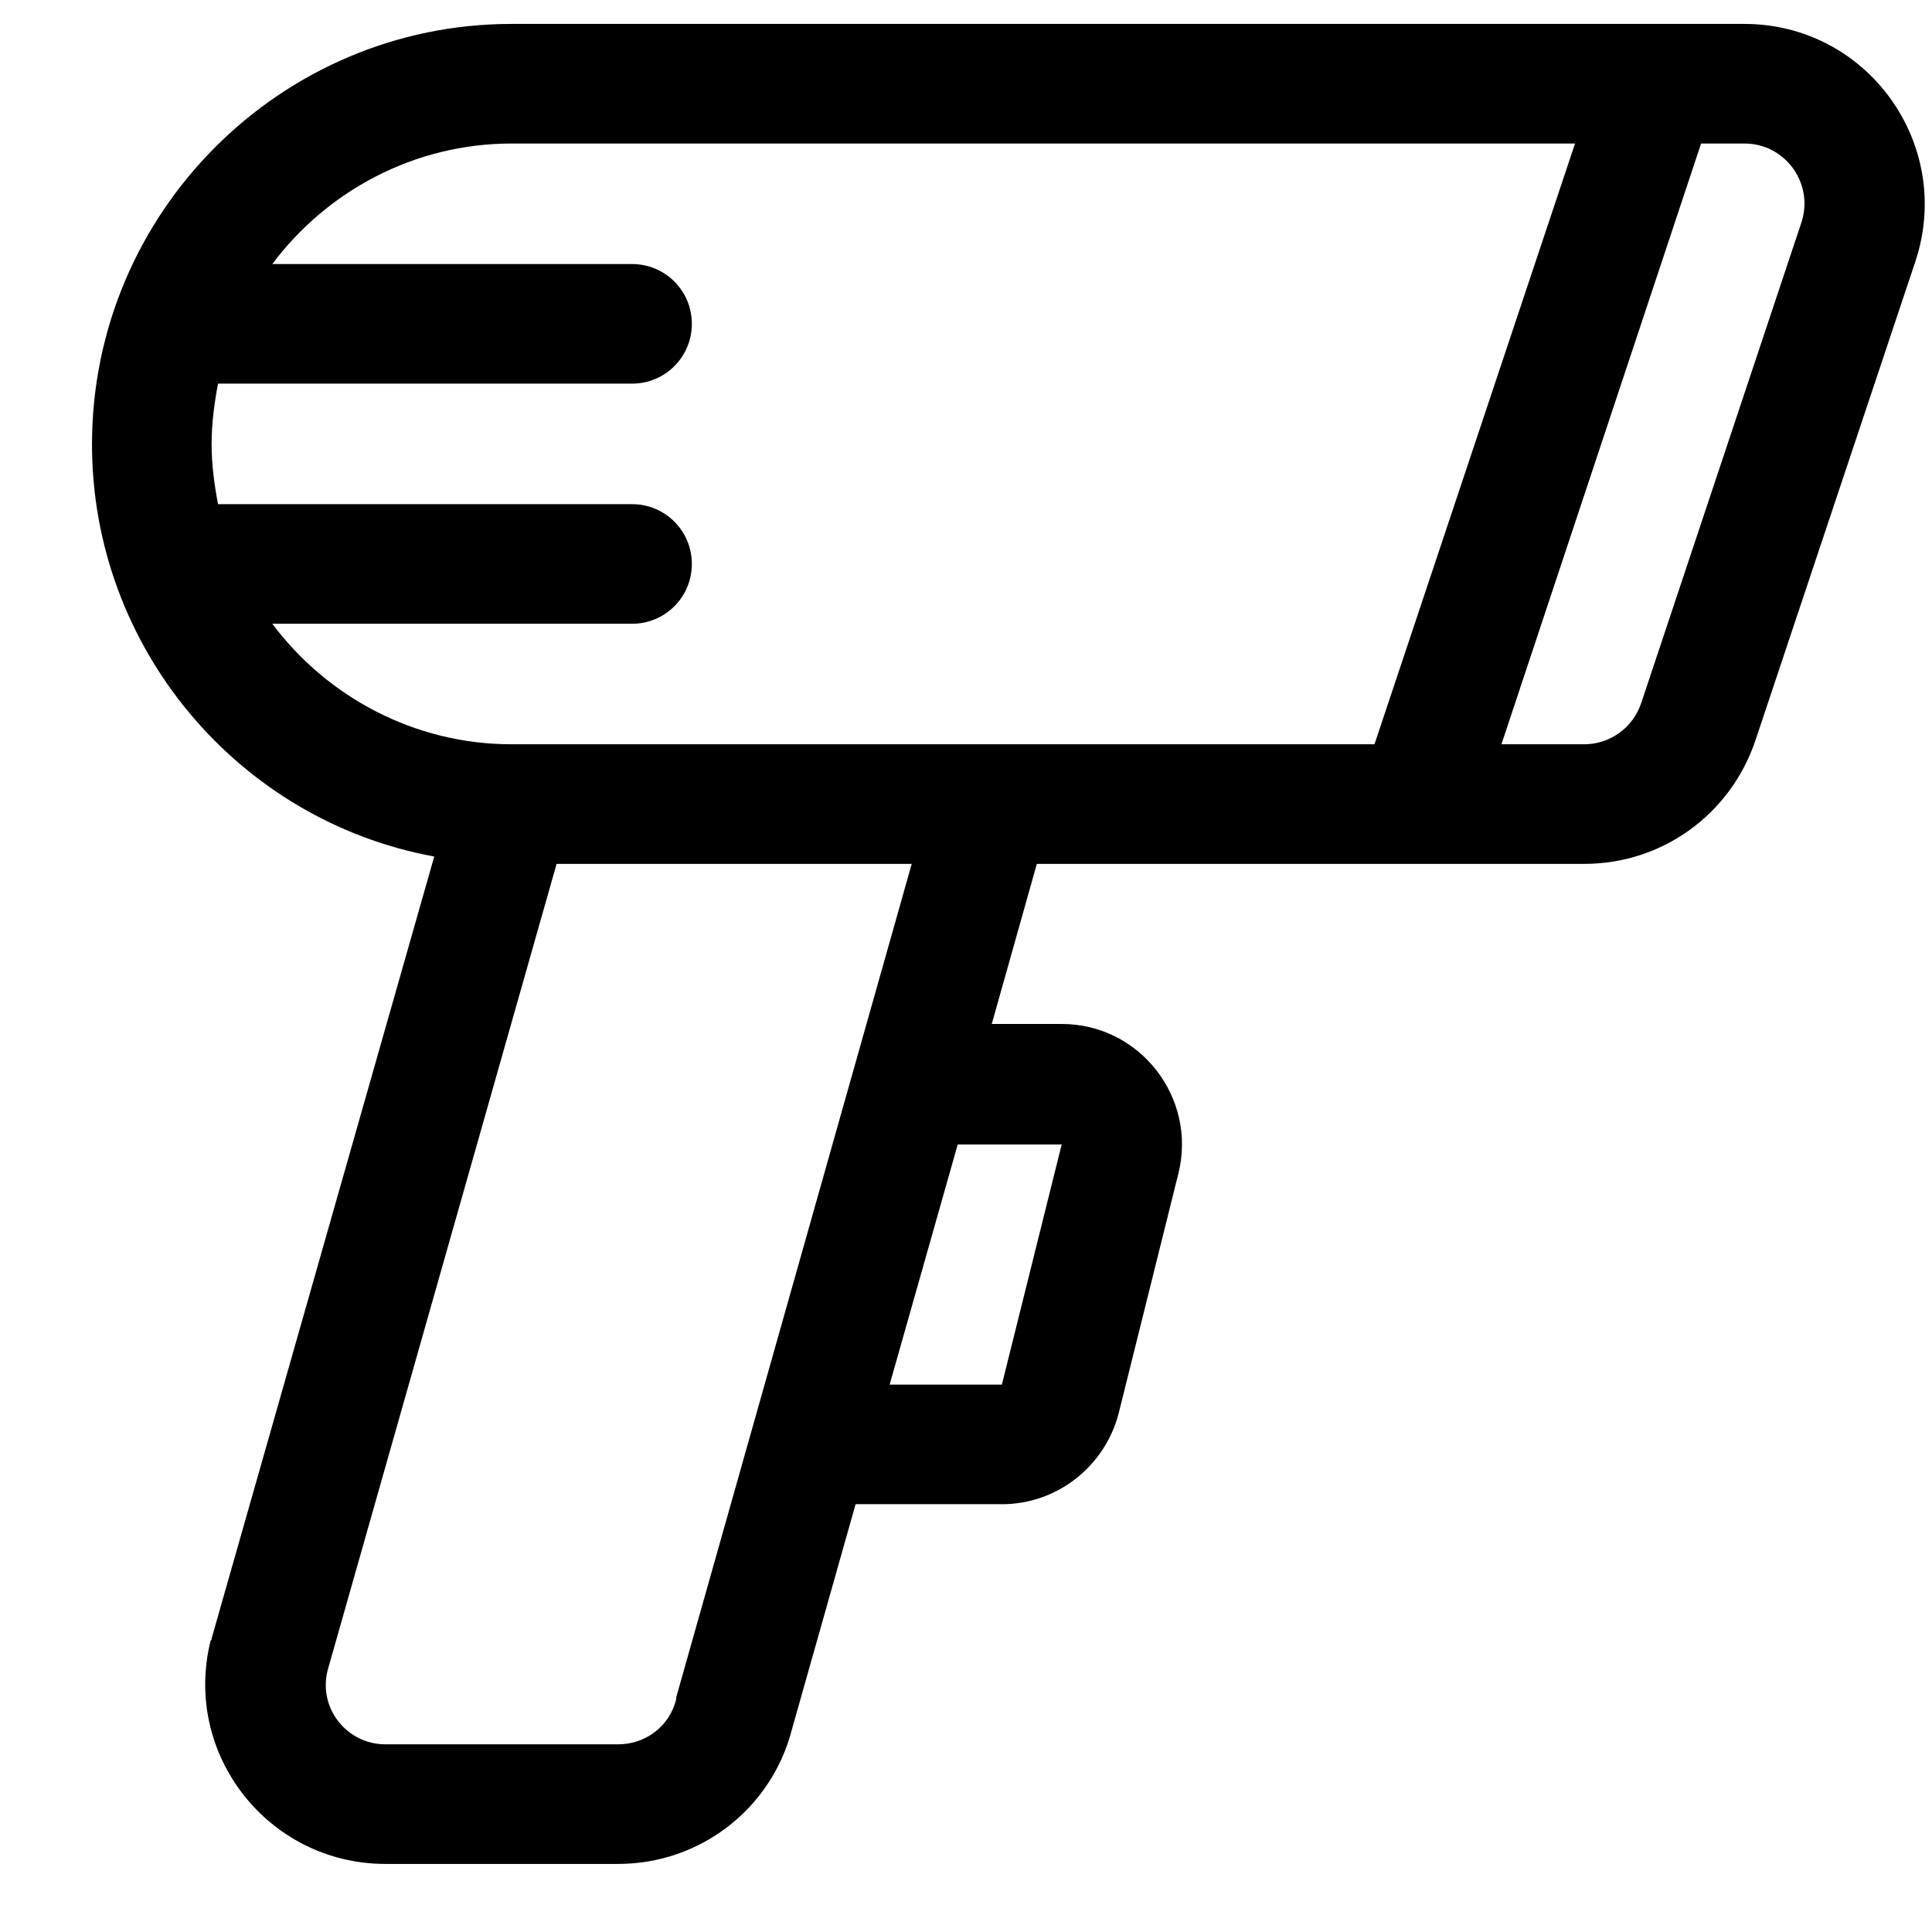 <svg viewBox="0 0 21 21">
	<path d="M18.96 0.26C18.42 0.26 6.31 0.26 5.56 0.26C3.05 0.26 1 2.31 1 4.83C1 7.04 2.59 8.92 4.72 9.31L2.3 17.81C2.3 17.82 2.3 17.83 2.29 17.83C1.98 19.07 2.92 20.26 4.19 20.26L6.72 20.26C7.61 20.26 8.39 19.66 8.61 18.79L9.3 16.35L10.89 16.35C11.49 16.35 12.01 15.94 12.16 15.36L12.81 12.75C13.01 11.93 12.39 11.13 11.54 11.13L10.78 11.13L11.27 9.39C11.61 9.39 17.13 9.39 17.22 9.39C18.07 9.39 18.81 8.85 19.08 8.05L20.82 2.84C21.24 1.57 20.3 0.26 18.96 0.26ZM7.35 18.45C7.35 18.45 7.35 18.46 7.35 18.47C7.28 18.76 7.02 18.96 6.72 18.96L4.19 18.96C3.77 18.96 3.46 18.57 3.56 18.16L6.05 9.39L9.91 9.39L7.35 18.45ZM11.54 12.44L10.89 15.05L9.67 15.05L10.41 12.44L11.54 12.44ZM5.56 8.09C4.5 8.09 3.55 7.57 2.96 6.78L6.87 6.78C7.23 6.78 7.52 6.49 7.52 6.13C7.52 5.77 7.23 5.48 6.87 5.48L2.37 5.48C2.33 5.27 2.3 5.05 2.3 4.83C2.3 4.6 2.33 4.38 2.37 4.17L6.87 4.17C7.23 4.17 7.52 3.88 7.52 3.52C7.52 3.16 7.23 2.87 6.87 2.87L2.96 2.87C3.55 2.08 4.5 1.56 5.56 1.56L17.12 1.56L14.94 8.09L5.56 8.09L5.56 8.09ZM19.58 2.42L17.84 7.64C17.75 7.91 17.5 8.09 17.22 8.09L16.32 8.09L18.49 1.56L18.96 1.56C19.41 1.56 19.72 2 19.58 2.42Z" />
</svg>
